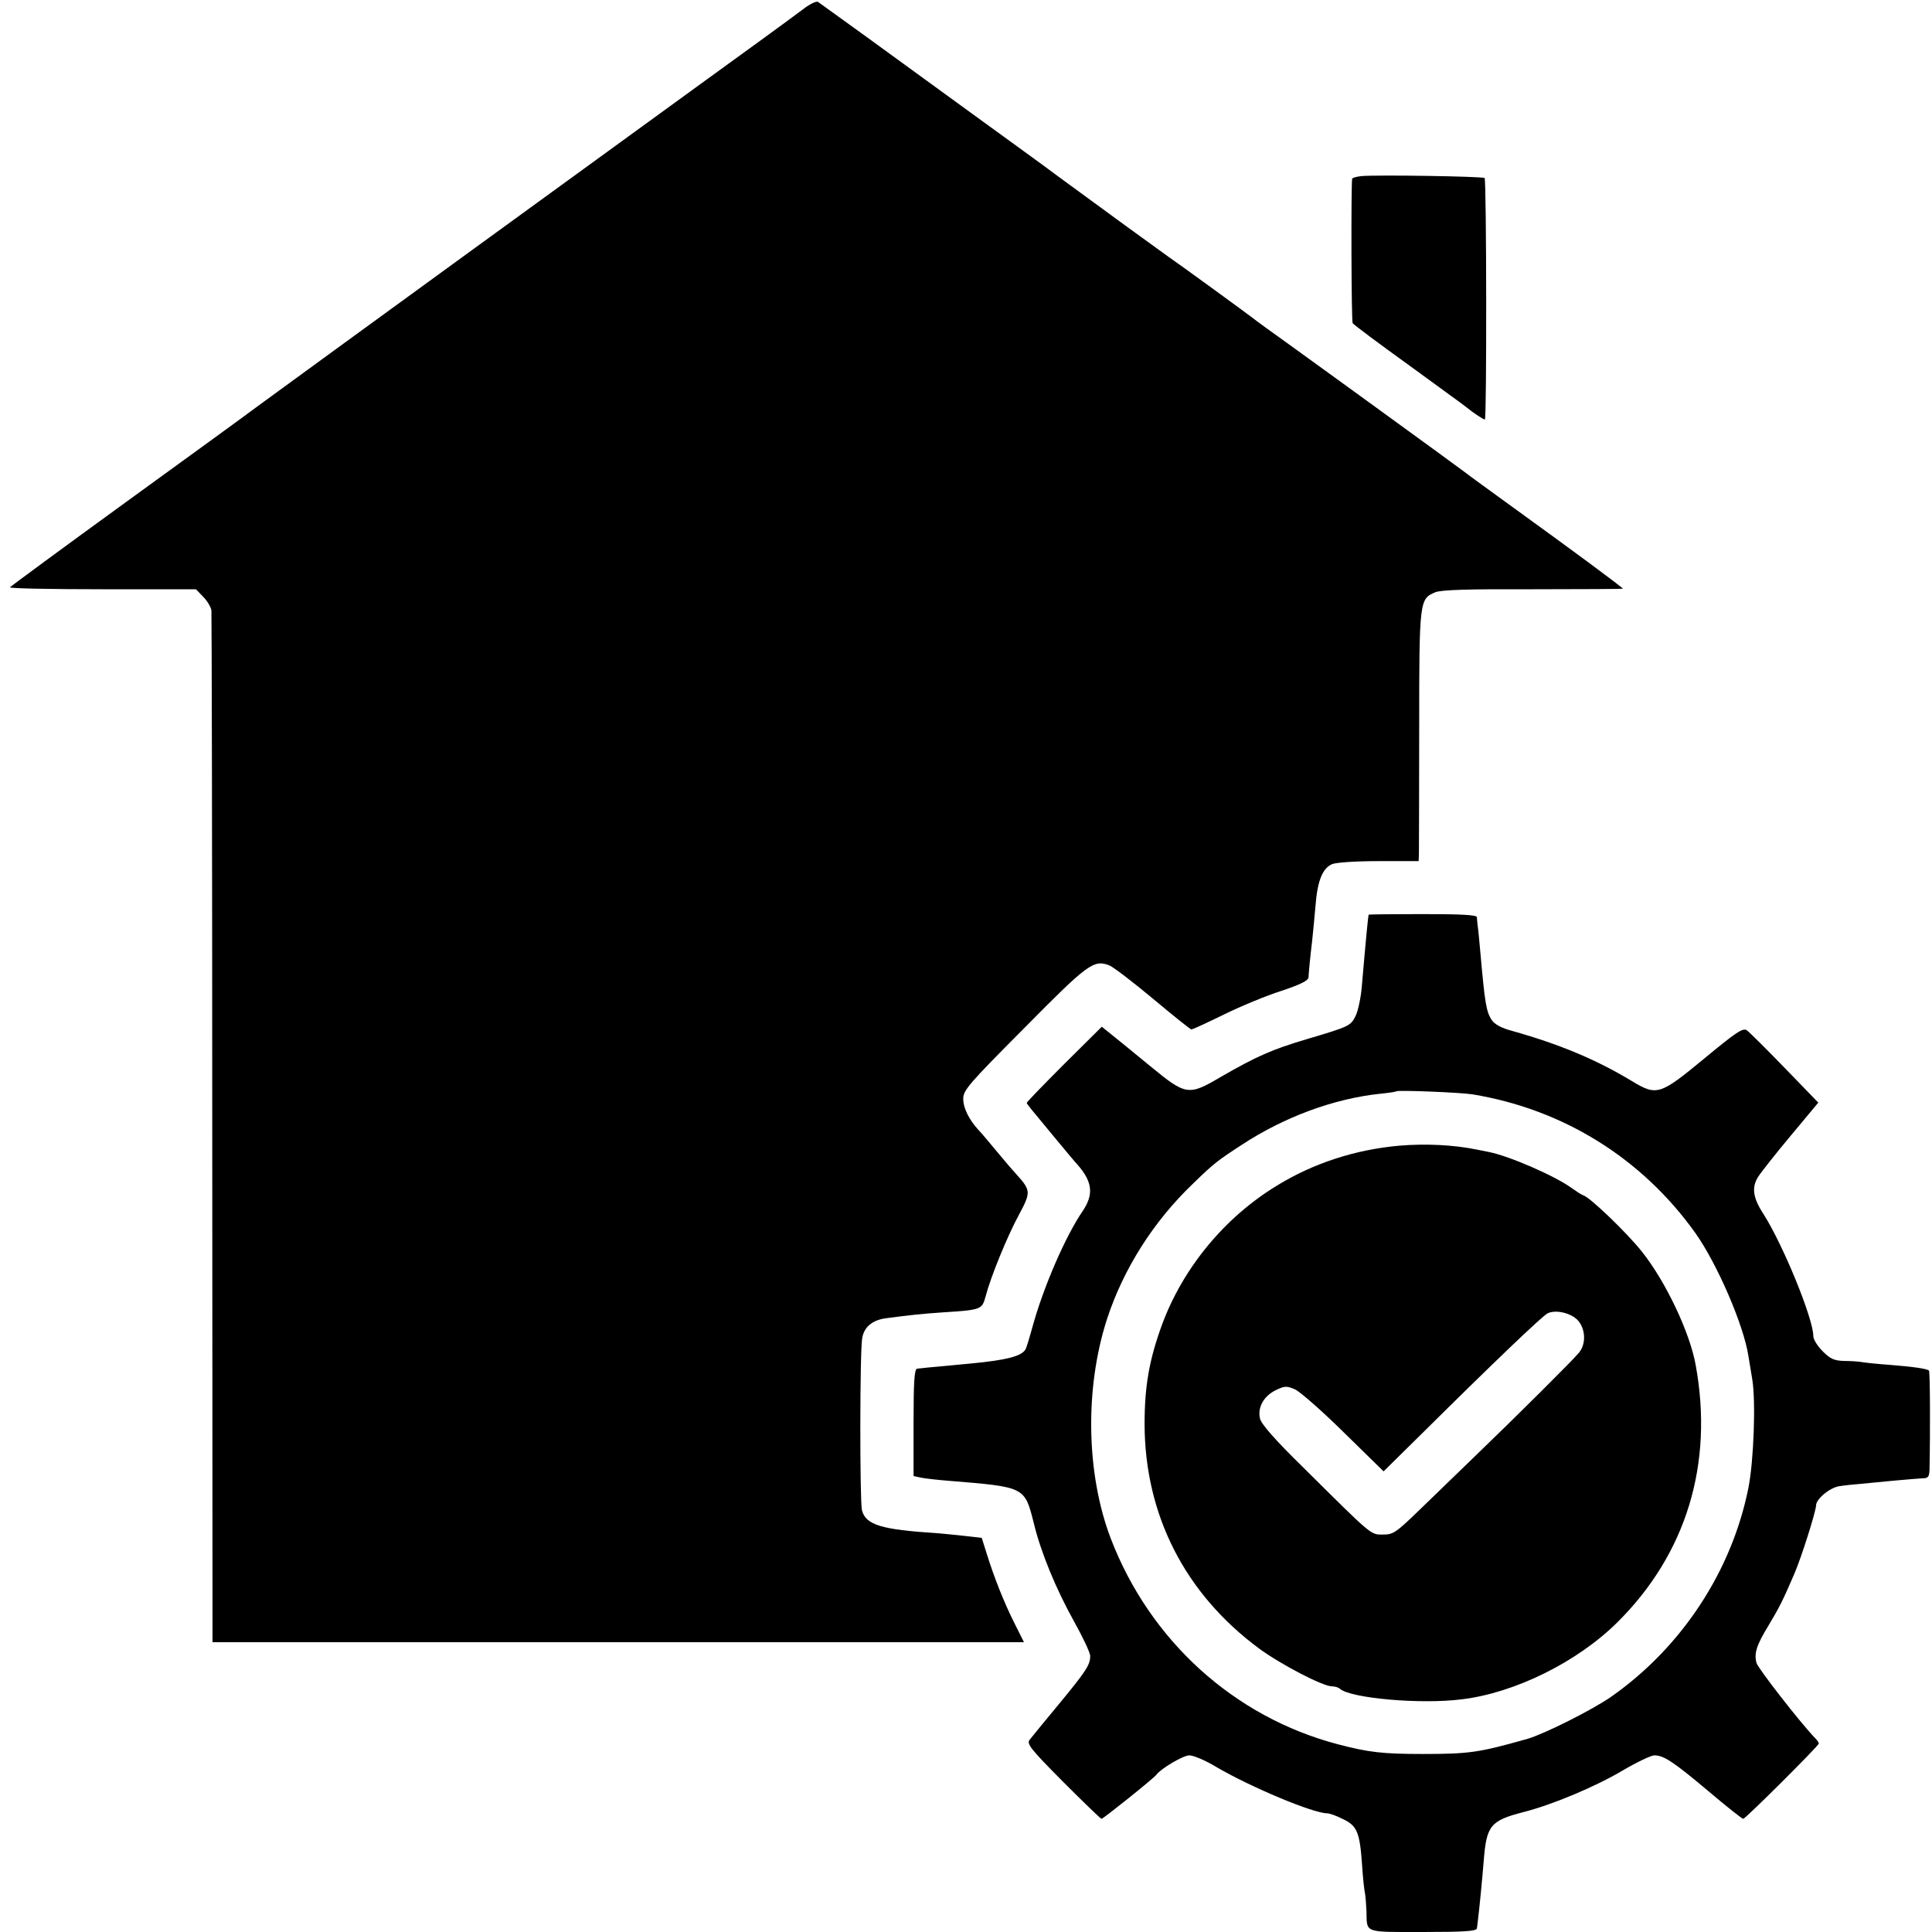 <?xml version="1.0" standalone="no"?>
<!DOCTYPE svg PUBLIC "-//W3C//DTD SVG 20010904//EN"
 "http://www.w3.org/TR/2001/REC-SVG-20010904/DTD/svg10.dtd">
<svg version="1.0" xmlns="http://www.w3.org/2000/svg"
 width="700pt" height="700pt" viewBox="0 0 700 700"
 preserveAspectRatio="xMidYMid meet">
<g transform="translate(0,700) scale(0.1,-0.1)"
fill="#000000" stroke="none">
<path d="M2909 6966 c-63 -47 -170 -125 -369 -269 -243 -176 -1461 -1062
-1604 -1167 -33 -25 -249 -182 -478 -348 -230 -167 -420 -307 -422 -310 -2 -4
148 -7 335 -7 l339 0 26 -27 c15 -15 28 -37 30 -50 1 -13 3 -859 3 -1880 l1
-1858 1470 0 1470 0 -34 68 c-38 75 -75 169 -101 253 l-18 57 -61 7 c-34 4
-79 8 -101 10 -203 13 -258 30 -272 83 -8 34 -8 577 1 624 7 41 38 66 88 72
83 11 129 16 203 21 141 9 143 10 156 58 19 72 79 219 121 296 44 82 43 88
-10 147 -15 16 -47 54 -72 84 -25 30 -53 64 -64 75 -35 38 -56 80 -56 114 0
31 20 54 222 257 231 234 251 248 308 226 14 -6 85 -60 158 -121 73 -61 135
-111 139 -111 3 0 56 24 117 54 61 30 155 69 209 86 69 23 97 37 98 49 1 20 6
73 13 131 3 25 8 81 12 125 7 93 25 138 60 154 15 6 83 11 169 11 l145 0 1 28
c0 15 1 218 1 452 0 465 1 470 58 494 21 9 120 12 355 11 179 0 325 1 325 2 0
4 -191 145 -382 283 -95 69 -178 129 -185 135 -7 5 -61 45 -120 88 -59 43
-166 121 -238 173 -71 52 -191 138 -265 192 -74 53 -142 102 -150 109 -19 15
-277 203 -307 223 -23 16 -247 179 -398 290 -49 37 -189 138 -310 226 -121 88
-294 214 -385 280 -91 66 -170 123 -176 127 -6 4 -31 -8 -55 -27z"/>
<path d="M4933 6362 c-18 -2 -33 -6 -34 -10 -4 -31 -3 -516 2 -523 3 -5 95
-74 205 -153 109 -80 204 -148 209 -153 19 -16 59 -43 65 -43 7 0 6 867 -1
875 -7 6 -389 12 -446 7z"/>
<path d="M4959 3686 c-2 -5 -9 -76 -25 -261 -3 -38 -13 -86 -22 -105 -18 -37
-22 -39 -177 -85 -125 -37 -182 -62 -312 -137 -117 -69 -126 -67 -254 38 -57
47 -121 99 -141 115 l-36 29 -136 -135 c-75 -75 -136 -138 -136 -141 0 -2 9
-14 19 -26 11 -13 47 -57 81 -98 34 -41 72 -87 85 -101 53 -61 58 -106 19
-165 -64 -93 -144 -279 -183 -421 -11 -40 -22 -77 -26 -83 -15 -24 -69 -38
-195 -50 -74 -7 -146 -14 -160 -15 -14 -2 -31 -3 -37 -4 -10 -1 -13 -47 -13
-195 l0 -194 28 -6 c15 -3 59 -8 97 -11 281 -23 277 -21 311 -155 25 -104 80
-237 144 -352 33 -59 60 -116 60 -128 0 -32 -14 -54 -114 -175 -50 -60 -97
-118 -105 -128 -12 -15 0 -31 120 -152 74 -74 137 -135 140 -135 6 0 191 148
199 160 16 22 97 70 119 70 15 0 58 -18 96 -41 128 -75 353 -169 404 -169 8 0
34 -9 57 -21 51 -24 61 -48 69 -166 3 -46 8 -93 11 -105 2 -13 4 -41 5 -63 2
-80 -12 -75 205 -75 148 0 194 3 195 13 1 6 3 21 4 32 5 39 15 141 21 215 10
127 25 144 146 175 105 27 259 92 357 150 51 30 103 55 115 55 34 0 69 -23
195 -129 66 -56 123 -101 127 -101 8 0 274 265 274 273 0 3 -6 12 -13 19 -55
57 -208 254 -213 273 -9 35 0 64 44 136 39 65 53 93 92 184 25 56 80 230 80
251 0 22 48 63 83 69 17 3 55 7 82 9 28 3 84 8 125 12 41 4 85 7 98 8 18 0 22
6 23 31 3 143 2 356 -2 359 -7 7 -56 14 -144 21 -44 3 -89 8 -100 10 -11 2
-40 4 -63 4 -36 1 -50 7 -78 35 -19 19 -34 43 -34 55 0 63 -109 330 -181 443
-38 58 -43 96 -19 134 10 16 63 83 118 149 l100 120 -121 125 c-67 69 -129
131 -138 137 -14 10 -39 -7 -155 -103 -160 -132 -171 -136 -263 -80 -129 78
-265 134 -433 181 -38 10 -63 24 -73 39 -20 30 -25 61 -41 241 -4 44 -8 89
-10 100 -1 11 -3 25 -3 32 -1 8 -55 11 -196 11 -107 0 -195 -1 -196 -2z m376
-651 c329 -54 615 -232 808 -503 78 -110 175 -333 192 -446 3 -17 9 -55 14
-85 13 -81 5 -295 -14 -391 -60 -302 -242 -579 -498 -758 -69 -48 -241 -134
-302 -152 -177 -50 -211 -55 -380 -55 -146 0 -196 6 -307 35 -377 99 -682 376
-824 747 -89 235 -94 544 -13 794 59 181 168 353 310 489 76 74 89 84 178 142
154 101 333 167 500 185 31 3 58 7 60 9 6 5 232 -4 276 -11z"/>
<path d="M5070 2849 c-158 -14 -311 -63 -444 -145 -189 -115 -340 -298 -416
-504 -46 -126 -63 -222 -63 -360 1 -329 146 -614 415 -813 79 -58 231 -137
264 -137 11 0 24 -4 29 -9 39 -34 291 -57 441 -38 193 23 420 136 564 279 250
248 349 574 284 931 -21 119 -109 304 -195 412 -54 68 -186 195 -212 204 -7 2
-25 14 -42 26 -58 43 -225 116 -300 131 -11 2 -31 6 -45 9 -83 17 -185 22
-280 14z m648 -634 c27 -32 29 -84 3 -116 -20 -25 -229 -233 -385 -383 -49
-47 -133 -129 -187 -181 -91 -88 -100 -95 -138 -95 -46 0 -37 -7 -292 246
-100 98 -150 155 -154 175 -9 40 14 81 57 102 33 16 40 16 70 3 18 -8 98 -78
177 -156 l144 -141 141 139 c254 252 437 427 454 434 31 14 86 0 110 -27z"/>
</g>
</svg>

